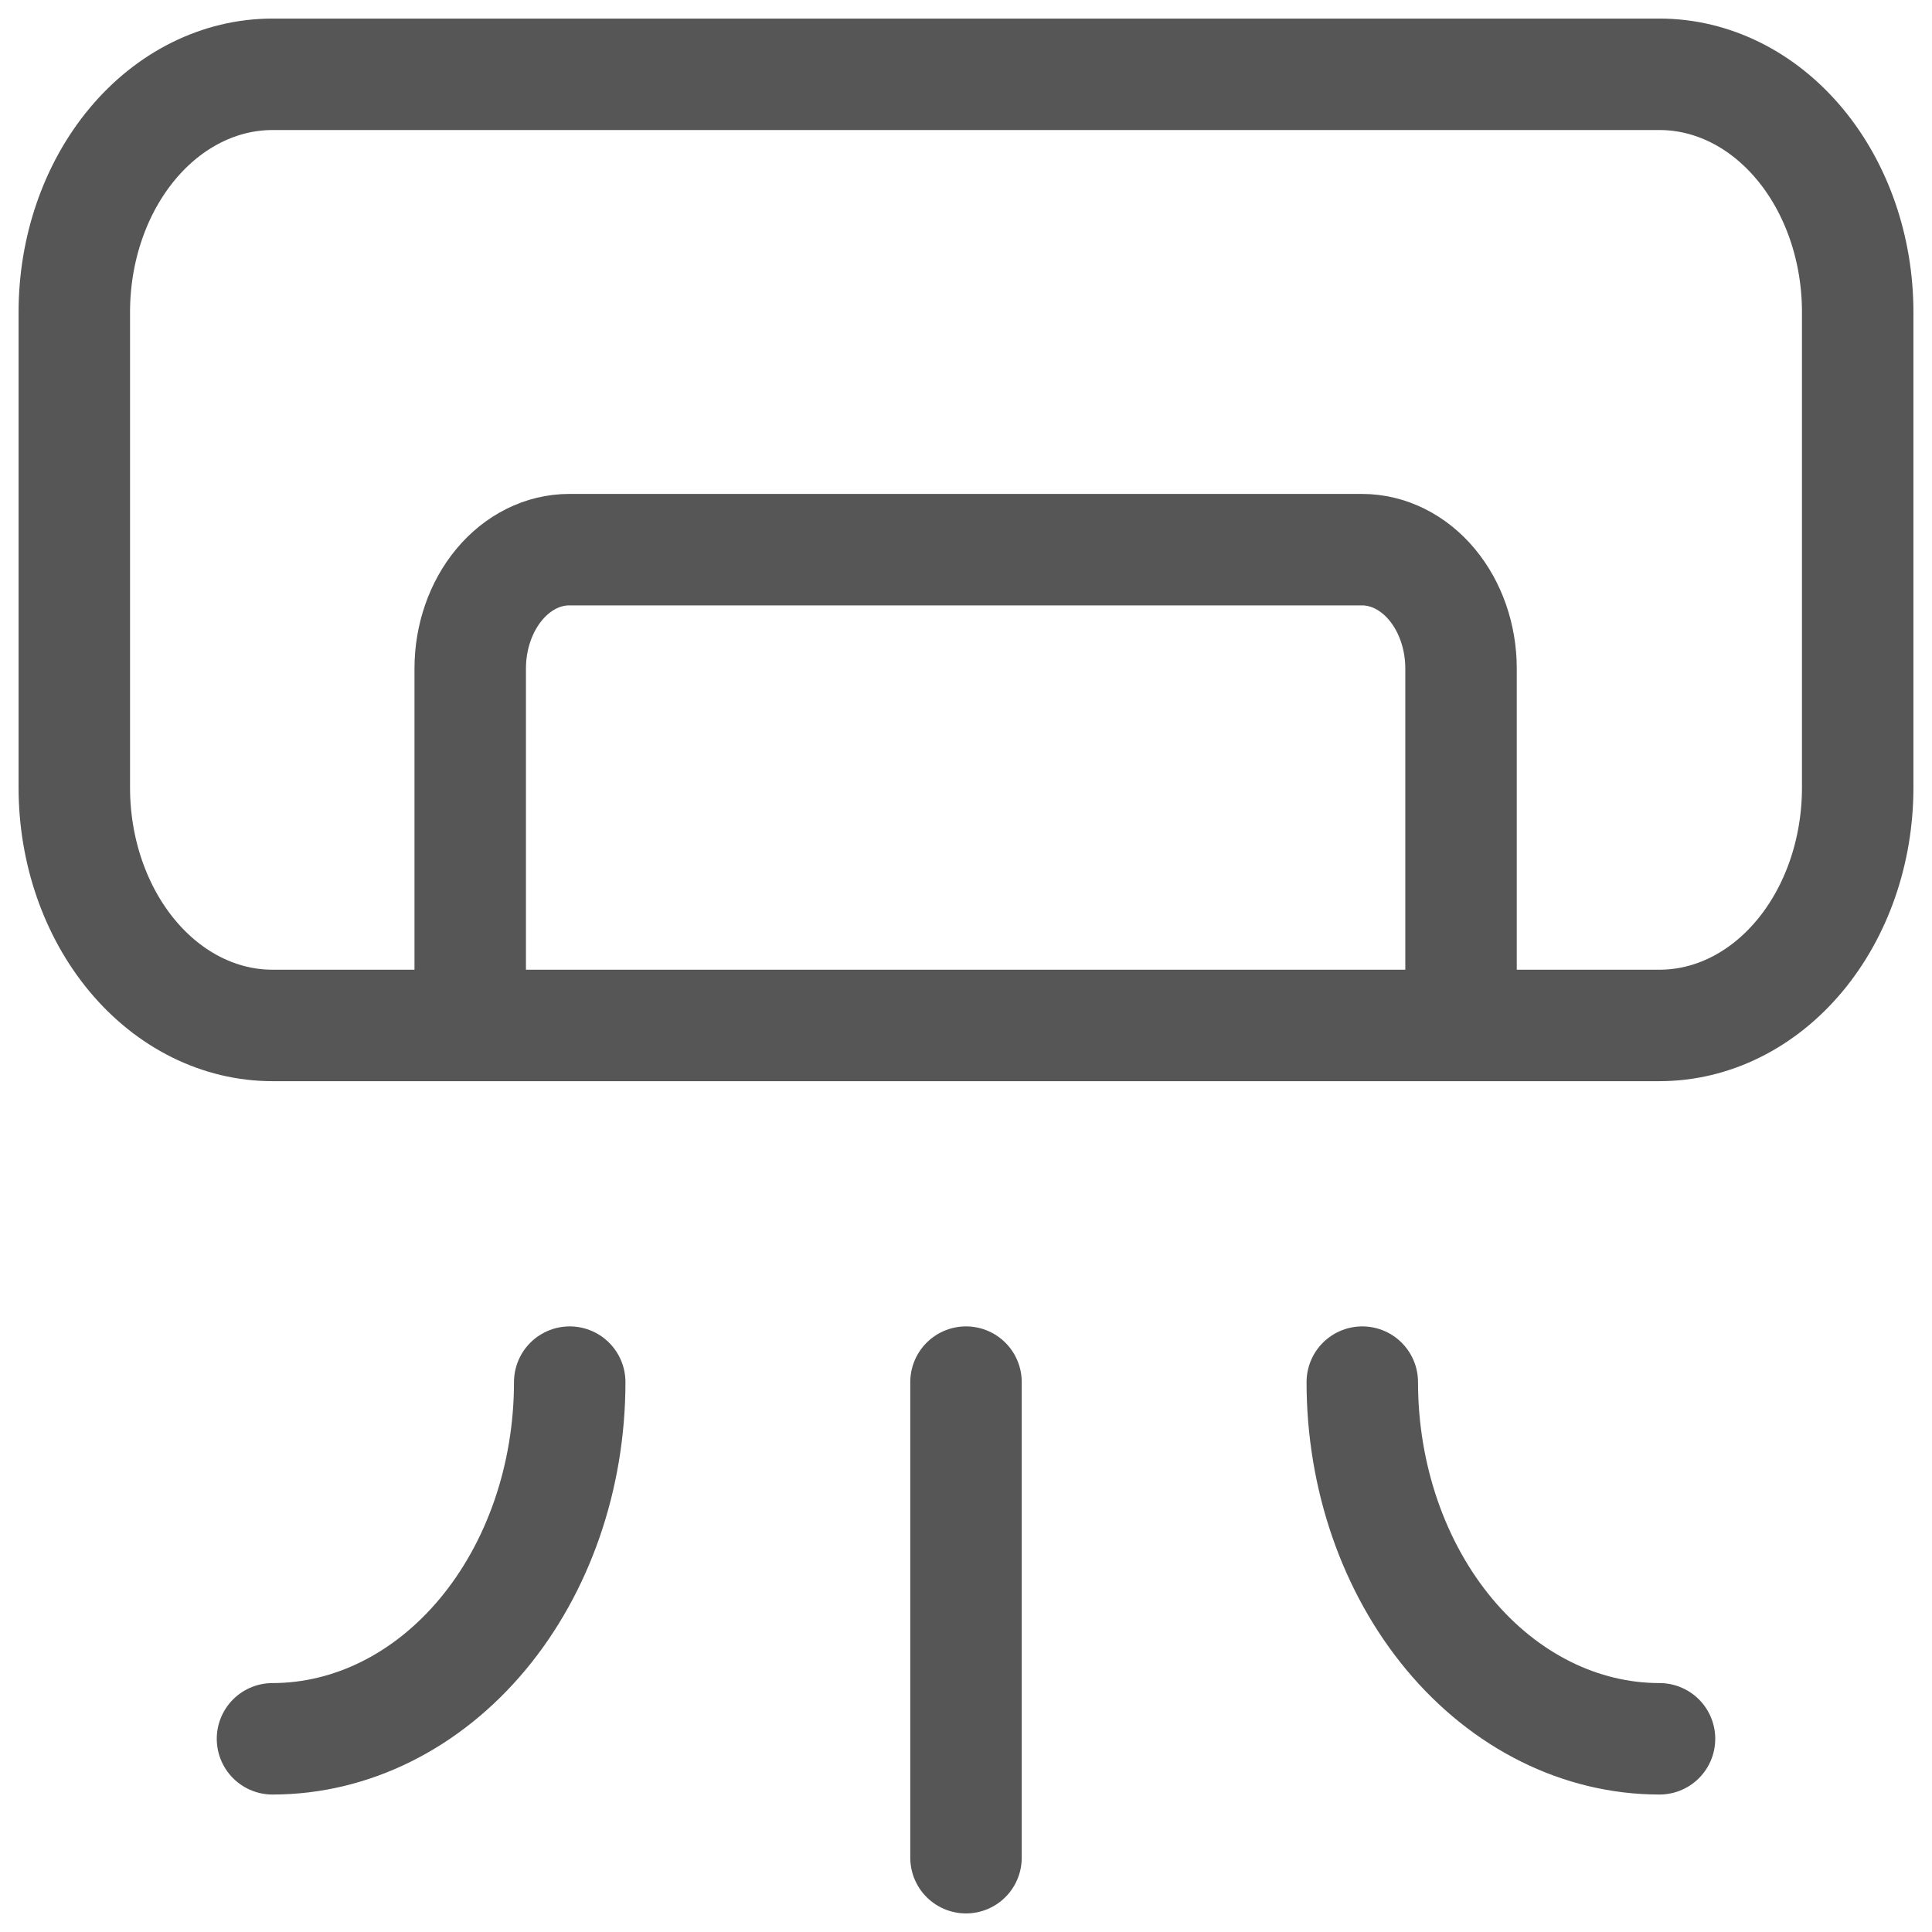 <svg width="26" height="26" viewBox="0 0 26 26" fill="none" xmlns="http://www.w3.org/2000/svg">
<path d="M7.667 18.6C7.667 19.873 7.245 21.094 6.495 21.994C5.745 22.894 4.728 23.4 3.667 23.4M18.333 18.6C18.333 19.873 18.755 21.094 19.505 21.994C20.255 22.894 21.273 23.4 22.333 23.4M13 18.6V25M1 4.2C1 3.351 1.281 2.537 1.781 1.937C2.281 1.337 2.959 1 3.667 1H22.333C23.041 1 23.719 1.337 24.219 1.937C24.719 2.537 25 3.351 25 4.2V10.6C25 11.449 24.719 12.263 24.219 12.863C23.719 13.463 23.041 13.8 22.333 13.8H3.667C2.959 13.8 2.281 13.463 1.781 12.863C1.281 12.263 1 11.449 1 10.6V4.2Z" stroke="#565656" stroke-width="1.5" stroke-linecap="round" stroke-linejoin="round"/>
<path d="M6.328 13.797V8.997C6.328 8.573 6.469 8.166 6.719 7.866C6.969 7.566 7.308 7.397 7.661 7.397H18.328C18.682 7.397 19.021 7.566 19.271 7.866C19.521 8.166 19.662 8.573 19.662 8.997V13.797" stroke="#565656" stroke-width="1.5" stroke-linecap="round" stroke-linejoin="round"/>
</svg>
